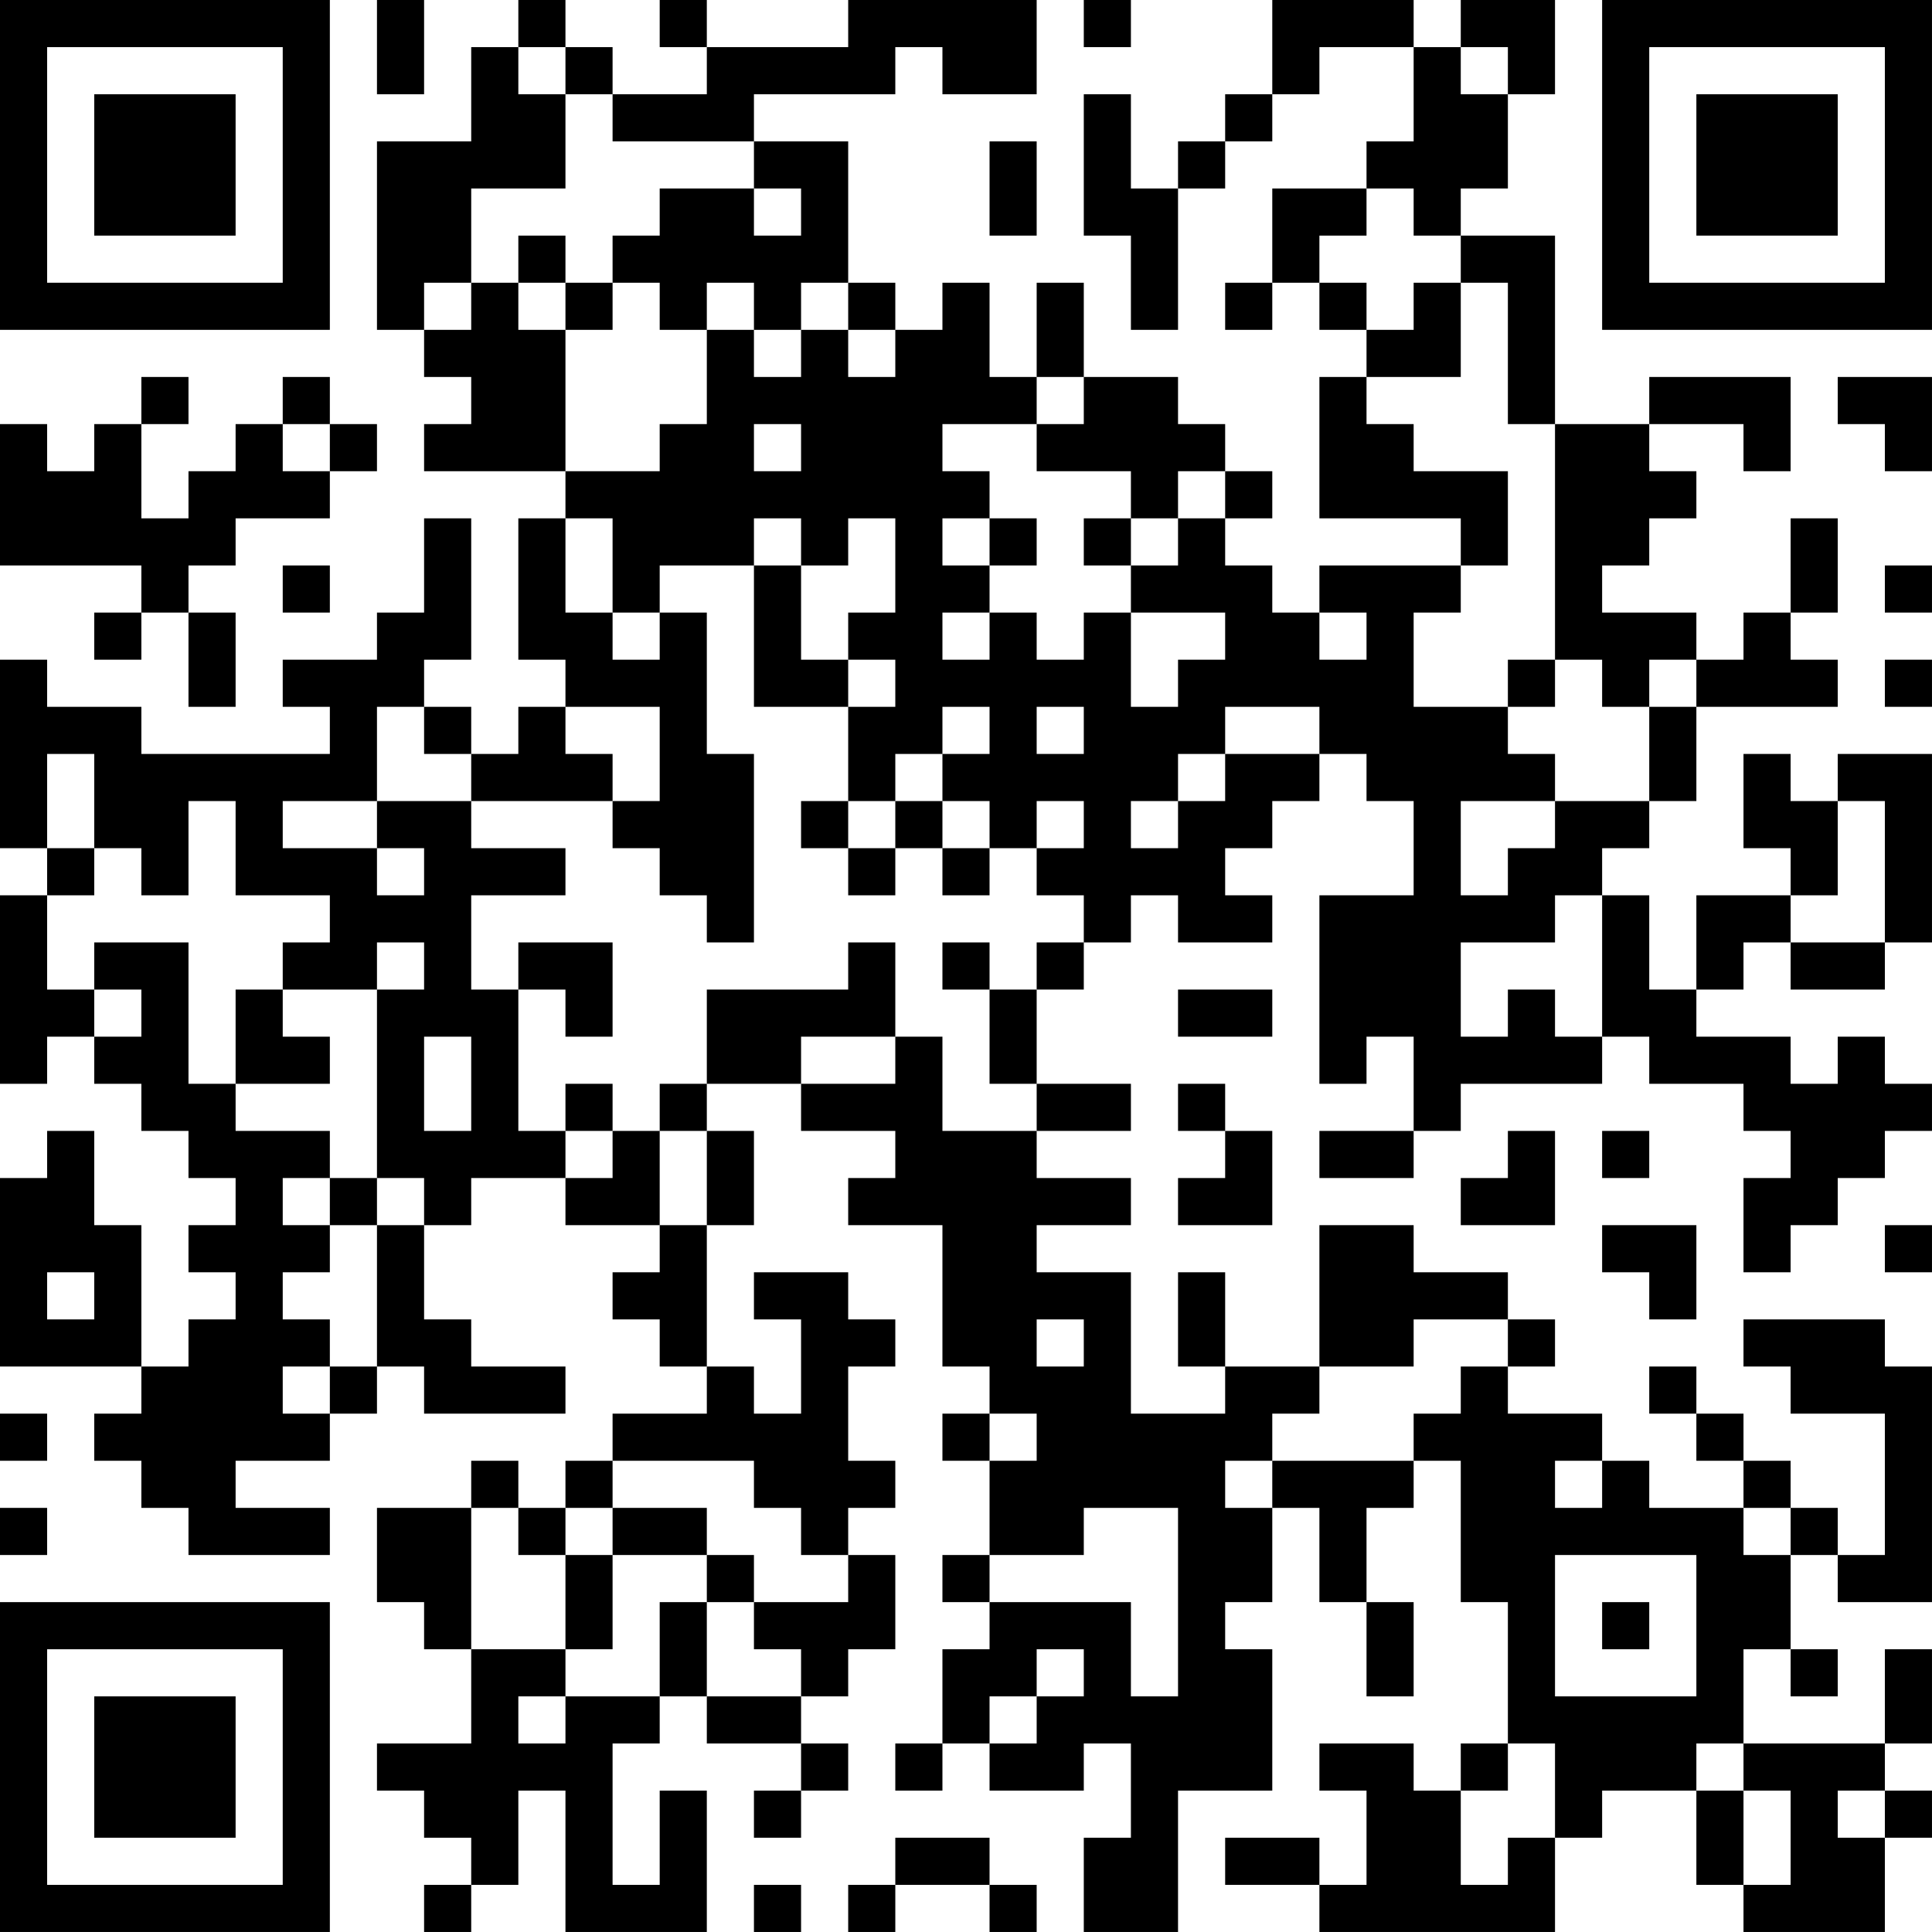 <?xml version="1.0" encoding="UTF-8"?>
<svg xmlns="http://www.w3.org/2000/svg" version="1.1" width="200" height="200" viewBox="0 0 200 200"><rect x="0" y="0" width="200" height="200" fill="#ffffff"/><g transform="scale(4.878)"><g transform="translate(0,0)"><path fill-rule="evenodd" d="M8 0L8 2L9 2L9 0ZM11 0L11 1L10 1L10 3L8 3L8 7L9 7L9 8L10 8L10 9L9 9L9 10L12 10L12 11L11 11L11 14L12 14L12 15L11 15L11 16L10 16L10 15L9 15L9 14L10 14L10 11L9 11L9 13L8 13L8 14L6 14L6 15L7 15L7 16L3 16L3 15L1 15L1 14L0 14L0 18L1 18L1 19L0 19L0 23L1 23L1 22L2 22L2 23L3 23L3 24L4 24L4 25L5 25L5 26L4 26L4 27L5 27L5 28L4 28L4 29L3 29L3 26L2 26L2 24L1 24L1 25L0 25L0 29L3 29L3 30L2 30L2 31L3 31L3 32L4 32L4 33L7 33L7 32L5 32L5 31L7 31L7 30L8 30L8 29L9 29L9 30L12 30L12 29L10 29L10 28L9 28L9 26L10 26L10 25L12 25L12 26L14 26L14 27L13 27L13 28L14 28L14 29L15 29L15 30L13 30L13 31L12 31L12 32L11 32L11 31L10 31L10 32L8 32L8 34L9 34L9 35L10 35L10 37L8 37L8 38L9 38L9 39L10 39L10 40L9 40L9 41L10 41L10 40L11 40L11 38L12 38L12 41L15 41L15 38L14 38L14 40L13 40L13 37L14 37L14 36L15 36L15 37L17 37L17 38L16 38L16 39L17 39L17 38L18 38L18 37L17 37L17 36L18 36L18 35L19 35L19 33L18 33L18 32L19 32L19 31L18 31L18 29L19 29L19 28L18 28L18 27L16 27L16 28L17 28L17 30L16 30L16 29L15 29L15 26L16 26L16 24L15 24L15 23L17 23L17 24L19 24L19 25L18 25L18 26L20 26L20 29L21 29L21 30L20 30L20 31L21 31L21 33L20 33L20 34L21 34L21 35L20 35L20 37L19 37L19 38L20 38L20 37L21 37L21 38L23 38L23 37L24 37L24 39L23 39L23 41L25 41L25 38L27 38L27 35L26 35L26 34L27 34L27 32L28 32L28 34L29 34L29 36L30 36L30 34L29 34L29 32L30 32L30 31L31 31L31 34L32 34L32 37L31 37L31 38L30 38L30 37L28 37L28 38L29 38L29 40L28 40L28 39L26 39L26 40L28 40L28 41L33 41L33 39L34 39L34 38L36 38L36 40L37 40L37 41L40 41L40 39L41 39L41 38L40 38L40 37L41 37L41 35L40 35L40 37L37 37L37 35L38 35L38 36L39 36L39 35L38 35L38 33L39 33L39 34L41 34L41 29L40 29L40 28L37 28L37 29L38 29L38 30L40 30L40 33L39 33L39 32L38 32L38 31L37 31L37 30L36 30L36 29L35 29L35 30L36 30L36 31L37 31L37 32L35 32L35 31L34 31L34 30L32 30L32 29L33 29L33 28L32 28L32 27L30 27L30 26L28 26L28 29L26 29L26 27L25 27L25 29L26 29L26 30L24 30L24 27L22 27L22 26L24 26L24 25L22 25L22 24L24 24L24 23L22 23L22 21L23 21L23 20L24 20L24 19L25 19L25 20L27 20L27 19L26 19L26 18L27 18L27 17L28 17L28 16L29 16L29 17L30 17L30 19L28 19L28 23L29 23L29 22L30 22L30 24L28 24L28 25L30 25L30 24L31 24L31 23L34 23L34 22L35 22L35 23L37 23L37 24L38 24L38 25L37 25L37 27L38 27L38 26L39 26L39 25L40 25L40 24L41 24L41 23L40 23L40 22L39 22L39 23L38 23L38 22L36 22L36 21L37 21L37 20L38 20L38 21L40 21L40 20L41 20L41 16L39 16L39 17L38 17L38 16L37 16L37 18L38 18L38 19L36 19L36 21L35 21L35 19L34 19L34 18L35 18L35 17L36 17L36 15L39 15L39 14L38 14L38 13L39 13L39 11L38 11L38 13L37 13L37 14L36 14L36 13L34 13L34 12L35 12L35 11L36 11L36 10L35 10L35 9L37 9L37 10L38 10L38 8L35 8L35 9L33 9L33 5L31 5L31 4L32 4L32 2L33 2L33 0L31 0L31 1L30 1L30 0L27 0L27 2L26 2L26 3L25 3L25 4L24 4L24 2L23 2L23 5L24 5L24 7L25 7L25 4L26 4L26 3L27 3L27 2L28 2L28 1L30 1L30 3L29 3L29 4L27 4L27 6L26 6L26 7L27 7L27 6L28 6L28 7L29 7L29 8L28 8L28 11L31 11L31 12L28 12L28 13L27 13L27 12L26 12L26 11L27 11L27 10L26 10L26 9L25 9L25 8L23 8L23 6L22 6L22 8L21 8L21 6L20 6L20 7L19 7L19 6L18 6L18 3L16 3L16 2L19 2L19 1L20 1L20 2L22 2L22 0L18 0L18 1L15 1L15 0L14 0L14 1L15 1L15 2L13 2L13 1L12 1L12 0ZM23 0L23 1L24 1L24 0ZM11 1L11 2L12 2L12 4L10 4L10 6L9 6L9 7L10 7L10 6L11 6L11 7L12 7L12 10L14 10L14 9L15 9L15 7L16 7L16 8L17 8L17 7L18 7L18 8L19 8L19 7L18 7L18 6L17 6L17 7L16 7L16 6L15 6L15 7L14 7L14 6L13 6L13 5L14 5L14 4L16 4L16 5L17 5L17 4L16 4L16 3L13 3L13 2L12 2L12 1ZM31 1L31 2L32 2L32 1ZM21 3L21 5L22 5L22 3ZM29 4L29 5L28 5L28 6L29 6L29 7L30 7L30 6L31 6L31 8L29 8L29 9L30 9L30 10L32 10L32 12L31 12L31 13L30 13L30 15L32 15L32 16L33 16L33 17L31 17L31 19L32 19L32 18L33 18L33 17L35 17L35 15L36 15L36 14L35 14L35 15L34 15L34 14L33 14L33 9L32 9L32 6L31 6L31 5L30 5L30 4ZM11 5L11 6L12 6L12 7L13 7L13 6L12 6L12 5ZM3 8L3 9L2 9L2 10L1 10L1 9L0 9L0 12L3 12L3 13L2 13L2 14L3 14L3 13L4 13L4 15L5 15L5 13L4 13L4 12L5 12L5 11L7 11L7 10L8 10L8 9L7 9L7 8L6 8L6 9L5 9L5 10L4 10L4 11L3 11L3 9L4 9L4 8ZM22 8L22 9L20 9L20 10L21 10L21 11L20 11L20 12L21 12L21 13L20 13L20 14L21 14L21 13L22 13L22 14L23 14L23 13L24 13L24 15L25 15L25 14L26 14L26 13L24 13L24 12L25 12L25 11L26 11L26 10L25 10L25 11L24 11L24 10L22 10L22 9L23 9L23 8ZM39 8L39 9L40 9L40 10L41 10L41 8ZM6 9L6 10L7 10L7 9ZM16 9L16 10L17 10L17 9ZM12 11L12 13L13 13L13 14L14 14L14 13L15 13L15 16L16 16L16 20L15 20L15 19L14 19L14 18L13 18L13 17L14 17L14 15L12 15L12 16L13 16L13 17L10 17L10 16L9 16L9 15L8 15L8 17L6 17L6 18L8 18L8 19L9 19L9 18L8 18L8 17L10 17L10 18L12 18L12 19L10 19L10 21L11 21L11 24L12 24L12 25L13 25L13 24L14 24L14 26L15 26L15 24L14 24L14 23L15 23L15 21L18 21L18 20L19 20L19 22L17 22L17 23L19 23L19 22L20 22L20 24L22 24L22 23L21 23L21 21L22 21L22 20L23 20L23 19L22 19L22 18L23 18L23 17L22 17L22 18L21 18L21 17L20 17L20 16L21 16L21 15L20 15L20 16L19 16L19 17L18 17L18 15L19 15L19 14L18 14L18 13L19 13L19 11L18 11L18 12L17 12L17 11L16 11L16 12L14 12L14 13L13 13L13 11ZM21 11L21 12L22 12L22 11ZM23 11L23 12L24 12L24 11ZM6 12L6 13L7 13L7 12ZM16 12L16 15L18 15L18 14L17 14L17 12ZM40 12L40 13L41 13L41 12ZM28 13L28 14L29 14L29 13ZM32 14L32 15L33 15L33 14ZM40 14L40 15L41 15L41 14ZM22 15L22 16L23 16L23 15ZM26 15L26 16L25 16L25 17L24 17L24 18L25 18L25 17L26 17L26 16L28 16L28 15ZM1 16L1 18L2 18L2 19L1 19L1 21L2 21L2 22L3 22L3 21L2 21L2 20L4 20L4 23L5 23L5 24L7 24L7 25L6 25L6 26L7 26L7 27L6 27L6 28L7 28L7 29L6 29L6 30L7 30L7 29L8 29L8 26L9 26L9 25L8 25L8 21L9 21L9 20L8 20L8 21L6 21L6 20L7 20L7 19L5 19L5 17L4 17L4 19L3 19L3 18L2 18L2 16ZM17 17L17 18L18 18L18 19L19 19L19 18L20 18L20 19L21 19L21 18L20 18L20 17L19 17L19 18L18 18L18 17ZM39 17L39 19L38 19L38 20L40 20L40 17ZM33 19L33 20L31 20L31 22L32 22L32 21L33 21L33 22L34 22L34 19ZM11 20L11 21L12 21L12 22L13 22L13 20ZM20 20L20 21L21 21L21 20ZM5 21L5 23L7 23L7 22L6 22L6 21ZM25 21L25 22L27 22L27 21ZM9 22L9 24L10 24L10 22ZM12 23L12 24L13 24L13 23ZM25 23L25 24L26 24L26 25L25 25L25 26L27 26L27 24L26 24L26 23ZM32 24L32 25L31 25L31 26L33 26L33 24ZM34 24L34 25L35 25L35 24ZM7 25L7 26L8 26L8 25ZM34 26L34 27L35 27L35 28L36 28L36 26ZM40 26L40 27L41 27L41 26ZM1 27L1 28L2 28L2 27ZM22 28L22 29L23 29L23 28ZM30 28L30 29L28 29L28 30L27 30L27 31L26 31L26 32L27 32L27 31L30 31L30 30L31 30L31 29L32 29L32 28ZM0 30L0 31L1 31L1 30ZM21 30L21 31L22 31L22 30ZM13 31L13 32L12 32L12 33L11 33L11 32L10 32L10 35L12 35L12 36L11 36L11 37L12 37L12 36L14 36L14 34L15 34L15 36L17 36L17 35L16 35L16 34L18 34L18 33L17 33L17 32L16 32L16 31ZM33 31L33 32L34 32L34 31ZM0 32L0 33L1 33L1 32ZM13 32L13 33L12 33L12 35L13 35L13 33L15 33L15 34L16 34L16 33L15 33L15 32ZM23 32L23 33L21 33L21 34L24 34L24 36L25 36L25 32ZM37 32L37 33L38 33L38 32ZM33 33L33 36L36 36L36 33ZM34 34L34 35L35 35L35 34ZM22 35L22 36L21 36L21 37L22 37L22 36L23 36L23 35ZM32 37L32 38L31 38L31 40L32 40L32 39L33 39L33 37ZM36 37L36 38L37 38L37 40L38 40L38 38L37 38L37 37ZM39 38L39 39L40 39L40 38ZM19 39L19 40L18 40L18 41L19 41L19 40L21 40L21 41L22 41L22 40L21 40L21 39ZM16 40L16 41L17 41L17 40ZM0 0L0 7L7 7L7 0ZM1 1L1 6L6 6L6 1ZM2 2L2 5L5 5L5 2ZM34 0L34 7L41 7L41 0ZM35 1L35 6L40 6L40 1ZM36 2L36 5L39 5L39 2ZM0 34L0 41L7 41L7 34ZM1 35L1 40L6 40L6 35ZM2 36L2 39L5 39L5 36Z" fill="#000000"/></g></g></svg>
